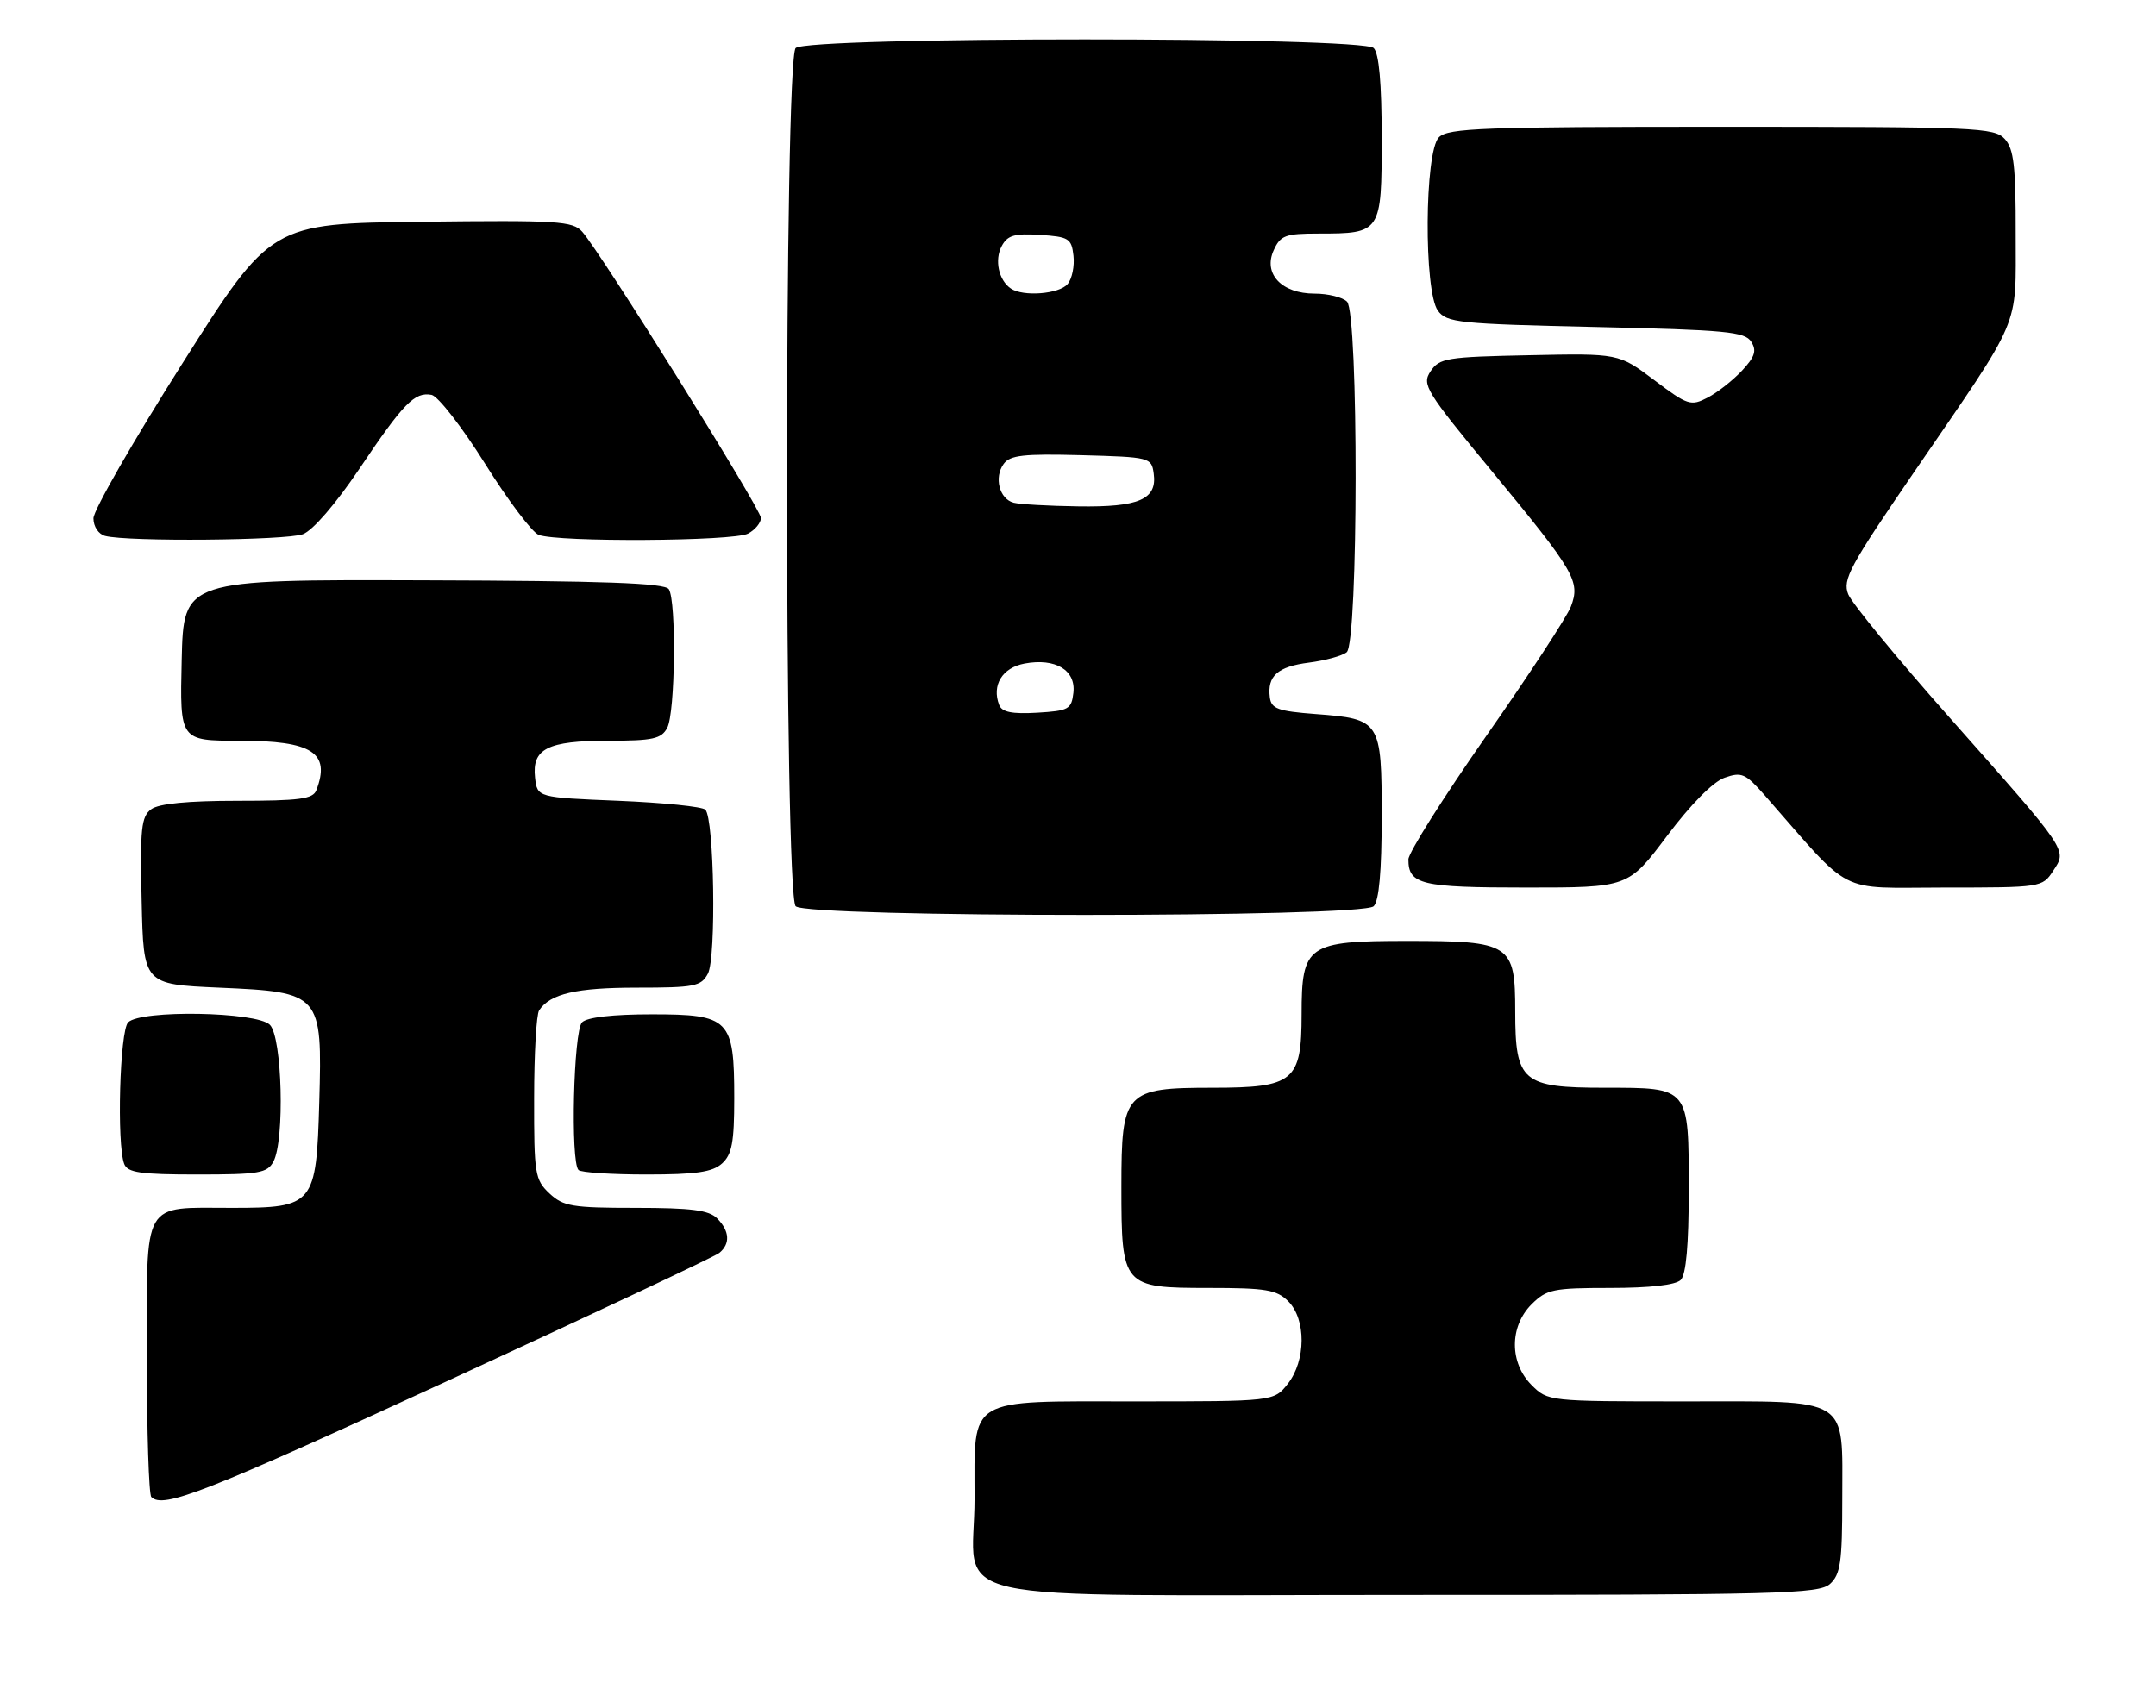 <?xml version="1.0" encoding="UTF-8" standalone="no"?>
<!DOCTYPE svg PUBLIC "-//W3C//DTD SVG 1.1//EN" "http://www.w3.org/Graphics/SVG/1.1/DTD/svg11.dtd" >
<svg xmlns="http://www.w3.org/2000/svg" xmlns:xlink="http://www.w3.org/1999/xlink" version="1.1" viewBox="0 0 323 256">
 <g >
 <path fill="currentColor"
d=" M 274.17 237.35 C 275.73 235.93 276.00 234.08 276.00 224.67 C 276.00 209.09 277.47 210.00 252.30 210.00 C 231.98 210.00 231.90 209.99 229.45 207.55 C 226.12 204.21 226.12 198.79 229.45 195.45 C 231.71 193.20 232.67 193.00 241.25 193.00 C 247.19 193.00 251.04 192.56 251.80 191.80 C 252.60 191.00 253.00 186.55 253.00 178.37 C 253.00 162.84 253.13 163.00 240.43 163.00 C 228.05 163.00 227.00 162.11 227.00 151.56 C 227.00 141.43 226.33 141.00 210.78 141.00 C 195.86 141.00 195.00 141.60 195.00 152.00 C 195.00 162.03 193.83 163.00 181.69 163.00 C 168.54 163.00 168.00 163.58 168.00 177.82 C 168.00 192.78 168.19 193.00 181.06 193.00 C 189.67 193.00 191.27 193.27 193.00 195.00 C 195.70 197.70 195.66 203.89 192.93 207.37 C 190.85 210.00 190.85 210.00 169.98 210.00 C 144.65 210.00 146.00 209.18 146.00 224.50 C 146.00 240.70 138.42 239.00 210.73 239.00 C 266.66 239.00 272.51 238.85 274.17 237.35 Z  M 67.16 206.88 C 88.80 196.91 107.06 188.31 107.75 187.76 C 109.44 186.40 109.32 184.47 107.43 182.57 C 106.20 181.34 103.56 181.00 95.24 181.00 C 85.72 181.00 84.39 180.78 82.31 178.83 C 80.14 176.78 80.00 175.92 80.02 164.58 C 80.02 157.93 80.36 152.00 80.77 151.40 C 82.42 148.91 86.36 148.00 95.40 148.00 C 104.05 148.00 105.03 147.81 106.05 145.91 C 107.33 143.52 107.00 122.66 105.67 121.33 C 105.21 120.87 99.36 120.28 92.67 120.00 C 80.50 119.50 80.50 119.50 80.16 116.55 C 79.67 112.19 82.03 111.00 91.16 111.00 C 97.82 111.00 99.08 110.72 99.96 109.07 C 101.16 106.83 101.35 90.10 100.20 88.29 C 99.62 87.37 90.48 87.04 63.46 86.96 C 27.50 86.85 27.50 86.85 27.22 98.93 C 26.94 111.00 26.94 111.00 35.90 111.00 C 46.78 111.00 49.55 112.79 47.39 118.42 C 46.89 119.73 44.88 120.00 35.58 120.00 C 28.15 120.00 23.80 120.42 22.66 121.26 C 21.16 122.36 20.97 124.14 21.22 135.01 C 21.50 147.50 21.50 147.50 32.84 148.00 C 48.10 148.67 48.29 148.89 47.83 165.11 C 47.39 180.57 47.04 181.00 34.78 181.00 C 21.14 181.00 22.00 179.49 22.00 203.37 C 22.00 214.53 22.30 223.97 22.67 224.33 C 24.45 226.12 30.68 223.68 67.16 206.88 Z  M 40.96 174.07 C 42.68 170.85 42.28 155.42 40.43 153.57 C 38.45 151.60 21.11 151.29 19.20 153.20 C 17.94 154.46 17.47 171.45 18.61 174.42 C 19.11 175.72 21.05 176.00 29.57 176.00 C 38.79 176.00 40.04 175.79 40.96 174.07 Z  M 108.17 174.35 C 109.66 173.00 110.00 171.17 110.00 164.57 C 110.00 152.70 109.31 152.00 97.64 152.00 C 91.79 152.00 87.96 152.44 87.20 153.20 C 85.92 154.48 85.45 174.11 86.67 175.33 C 87.03 175.70 91.61 176.00 96.84 176.00 C 104.28 176.00 106.74 175.64 108.17 174.35 Z  M 205.80 135.80 C 206.60 135.00 207.00 130.56 207.00 122.42 C 207.00 108.00 206.83 107.74 197.10 107.00 C 191.45 106.57 190.46 106.21 190.24 104.50 C 189.83 101.29 191.41 99.89 196.11 99.29 C 198.52 98.98 201.06 98.29 201.75 97.74 C 203.51 96.36 203.55 46.95 201.80 45.20 C 201.14 44.54 198.96 44.00 196.95 44.00 C 192.01 44.00 189.21 41.03 190.82 37.50 C 191.83 35.27 192.56 35.00 197.54 35.00 C 206.92 35.00 207.00 34.87 207.00 20.66 C 207.00 12.46 206.60 8.00 205.80 7.20 C 204.07 5.47 120.93 5.47 119.20 7.20 C 117.47 8.93 117.47 134.07 119.20 135.80 C 120.93 137.53 204.07 137.53 205.80 135.80 Z  M 249.74 125.27 C 253.30 120.53 256.64 117.15 258.37 116.54 C 260.92 115.64 261.50 115.90 264.35 119.14 C 277.76 134.43 274.98 133.00 291.27 133.00 C 305.83 133.00 305.97 132.98 307.59 130.50 C 309.69 127.30 310.03 127.80 292.05 107.50 C 284.25 98.70 277.43 90.40 276.89 89.05 C 276.01 86.87 277.10 84.85 286.70 70.83 C 303.09 46.90 301.96 49.53 301.98 35.08 C 302.00 24.91 301.70 22.33 300.35 20.83 C 298.79 19.11 296.15 19.00 257.92 19.00 C 222.18 19.00 216.95 19.19 215.57 20.57 C 213.41 22.73 213.29 43.65 215.42 46.56 C 216.73 48.35 218.53 48.54 239.06 49.00 C 258.58 49.44 261.42 49.71 262.36 51.21 C 263.21 52.55 262.92 53.46 260.97 55.55 C 259.61 57.00 257.30 58.82 255.83 59.58 C 253.31 60.89 252.85 60.74 247.83 56.96 C 242.50 52.95 242.50 52.95 229.12 53.23 C 216.72 53.48 215.64 53.66 214.32 55.64 C 212.99 57.64 213.55 58.56 223.53 70.64 C 235.95 85.69 236.78 87.10 235.35 90.88 C 234.78 92.39 229.07 101.12 222.66 110.29 C 216.25 119.47 211.00 127.79 211.00 128.78 C 211.00 132.55 212.88 133.00 228.66 133.00 C 243.93 133.00 243.93 133.00 249.74 125.27 Z  M 45.38 80.05 C 46.87 79.48 50.28 75.53 53.82 70.28 C 60.46 60.39 62.13 58.69 64.66 59.17 C 65.62 59.36 69.22 63.99 72.66 69.47 C 76.09 74.96 79.71 79.76 80.70 80.15 C 83.55 81.27 109.91 81.12 112.07 79.96 C 113.13 79.40 114.00 78.34 114.00 77.62 C 114.00 76.27 90.06 37.92 87.23 34.73 C 85.80 33.12 83.62 32.99 63.13 33.23 C 40.60 33.50 40.60 33.50 27.30 54.50 C 19.99 66.04 14.00 76.47 14.00 77.67 C 14.00 78.91 14.76 80.05 15.75 80.31 C 19.15 81.20 42.90 80.99 45.38 80.05 Z  M 149.69 105.64 C 148.55 102.67 150.15 100.06 153.50 99.43 C 158.12 98.57 161.20 100.42 160.81 103.82 C 160.52 106.29 160.10 106.52 155.38 106.80 C 151.61 107.02 150.10 106.71 149.69 105.64 Z  M 151.85 75.33 C 149.71 74.76 148.89 71.53 150.37 69.51 C 151.32 68.20 153.37 67.98 162.01 68.21 C 172.28 68.49 172.51 68.55 172.84 70.94 C 173.39 74.82 170.67 76.02 161.56 75.88 C 157.13 75.82 152.76 75.57 151.85 75.33 Z  M 151.43 43.23 C 149.61 41.99 148.96 38.95 150.07 36.88 C 150.93 35.26 151.98 34.95 155.81 35.20 C 160.12 35.48 160.53 35.73 160.82 38.31 C 161.00 39.86 160.61 41.77 159.95 42.56 C 158.70 44.07 153.27 44.50 151.43 43.23 Z "/>
</g>
</svg>